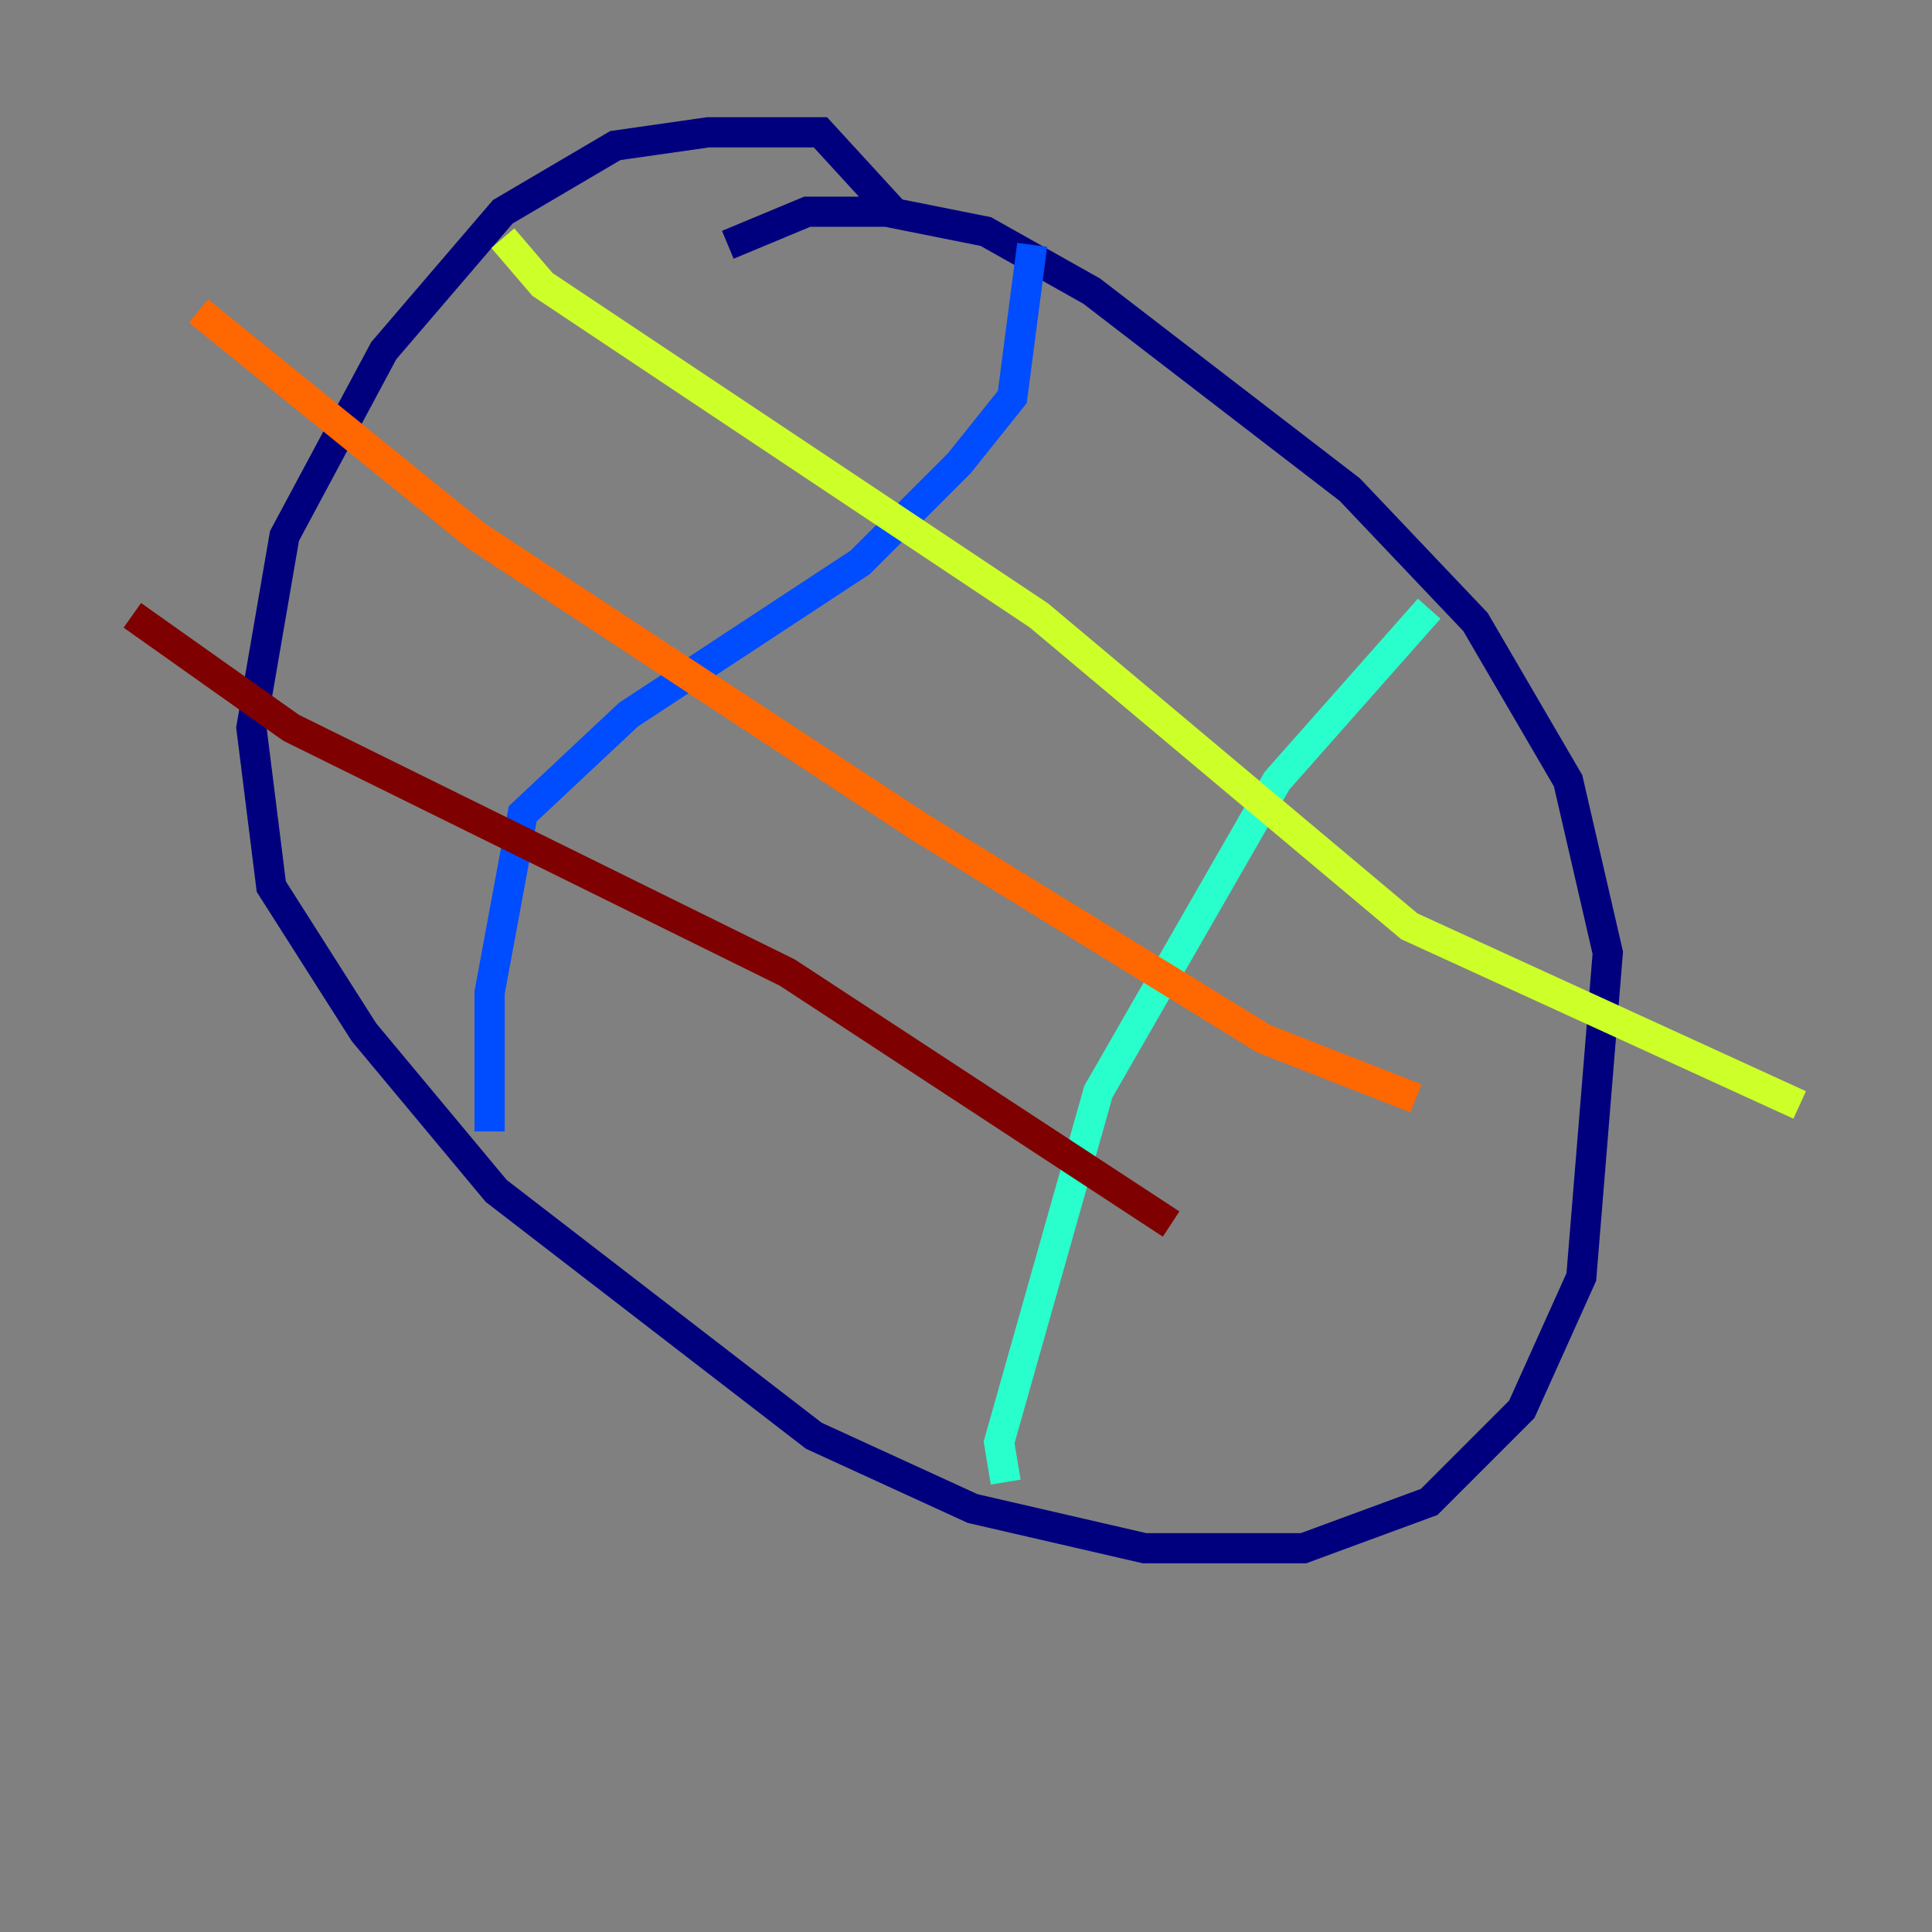 <?xml version="1.0" encoding="utf-8" ?>
<svg baseProfile="tiny" height="128" version="1.2" viewBox="0,0,128,128" width="128" xmlns="http://www.w3.org/2000/svg" xmlns:ev="http://www.w3.org/2001/xml-events" xmlns:xlink="http://www.w3.org/1999/xlink"><rect x="0" y="0" width="128" height="128" fill="#808080" stroke="none"/><defs /><polyline fill="none" points="59.178,14.027 54.356,8.767 46.904,8.767 40.767,9.644 33.315,14.027 25.425,23.233 18.849,35.507 16.657,48.219 17.973,58.74 24.11,68.384 32.877,78.904 53.918,95.123 64.438,99.945 75.836,102.575 86.356,102.575 94.685,99.507 100.822,93.37 104.767,84.603 106.52,63.123 103.89,51.726 97.753,41.206 89.425,32.438 72.329,19.288 65.315,15.342 58.74,14.027 53.48,14.027 48.219,16.219" stroke="#00007f" stroke-width="2" /><polyline fill="none" points="68.384,16.219 67.069,26.301 63.562,30.685 56.986,37.26 41.644,47.343 34.63,53.918 32.438,65.753 32.438,74.959" stroke="#004cff" stroke-width="2" /><polyline fill="none" points="94.685,40.329 84.603,51.726 72.767,72.329 66.192,95.562 66.63,98.192" stroke="#29ffcd" stroke-width="2" /><polyline fill="none" points="33.315,15.781 35.945,18.849 68.822,40.767 93.37,61.37 119.233,73.206" stroke="#cdff29" stroke-width="2" /><polyline fill="none" points="13.151,20.603 31.562,35.507 60.931,54.794 83.726,68.822 93.808,72.767" stroke="#ff6700" stroke-width="2" /><polyline fill="none" points="8.767,40.767 19.288,48.219 52.164,64.438 77.589,81.096" stroke="#7f0000" stroke-width="2" /></svg>